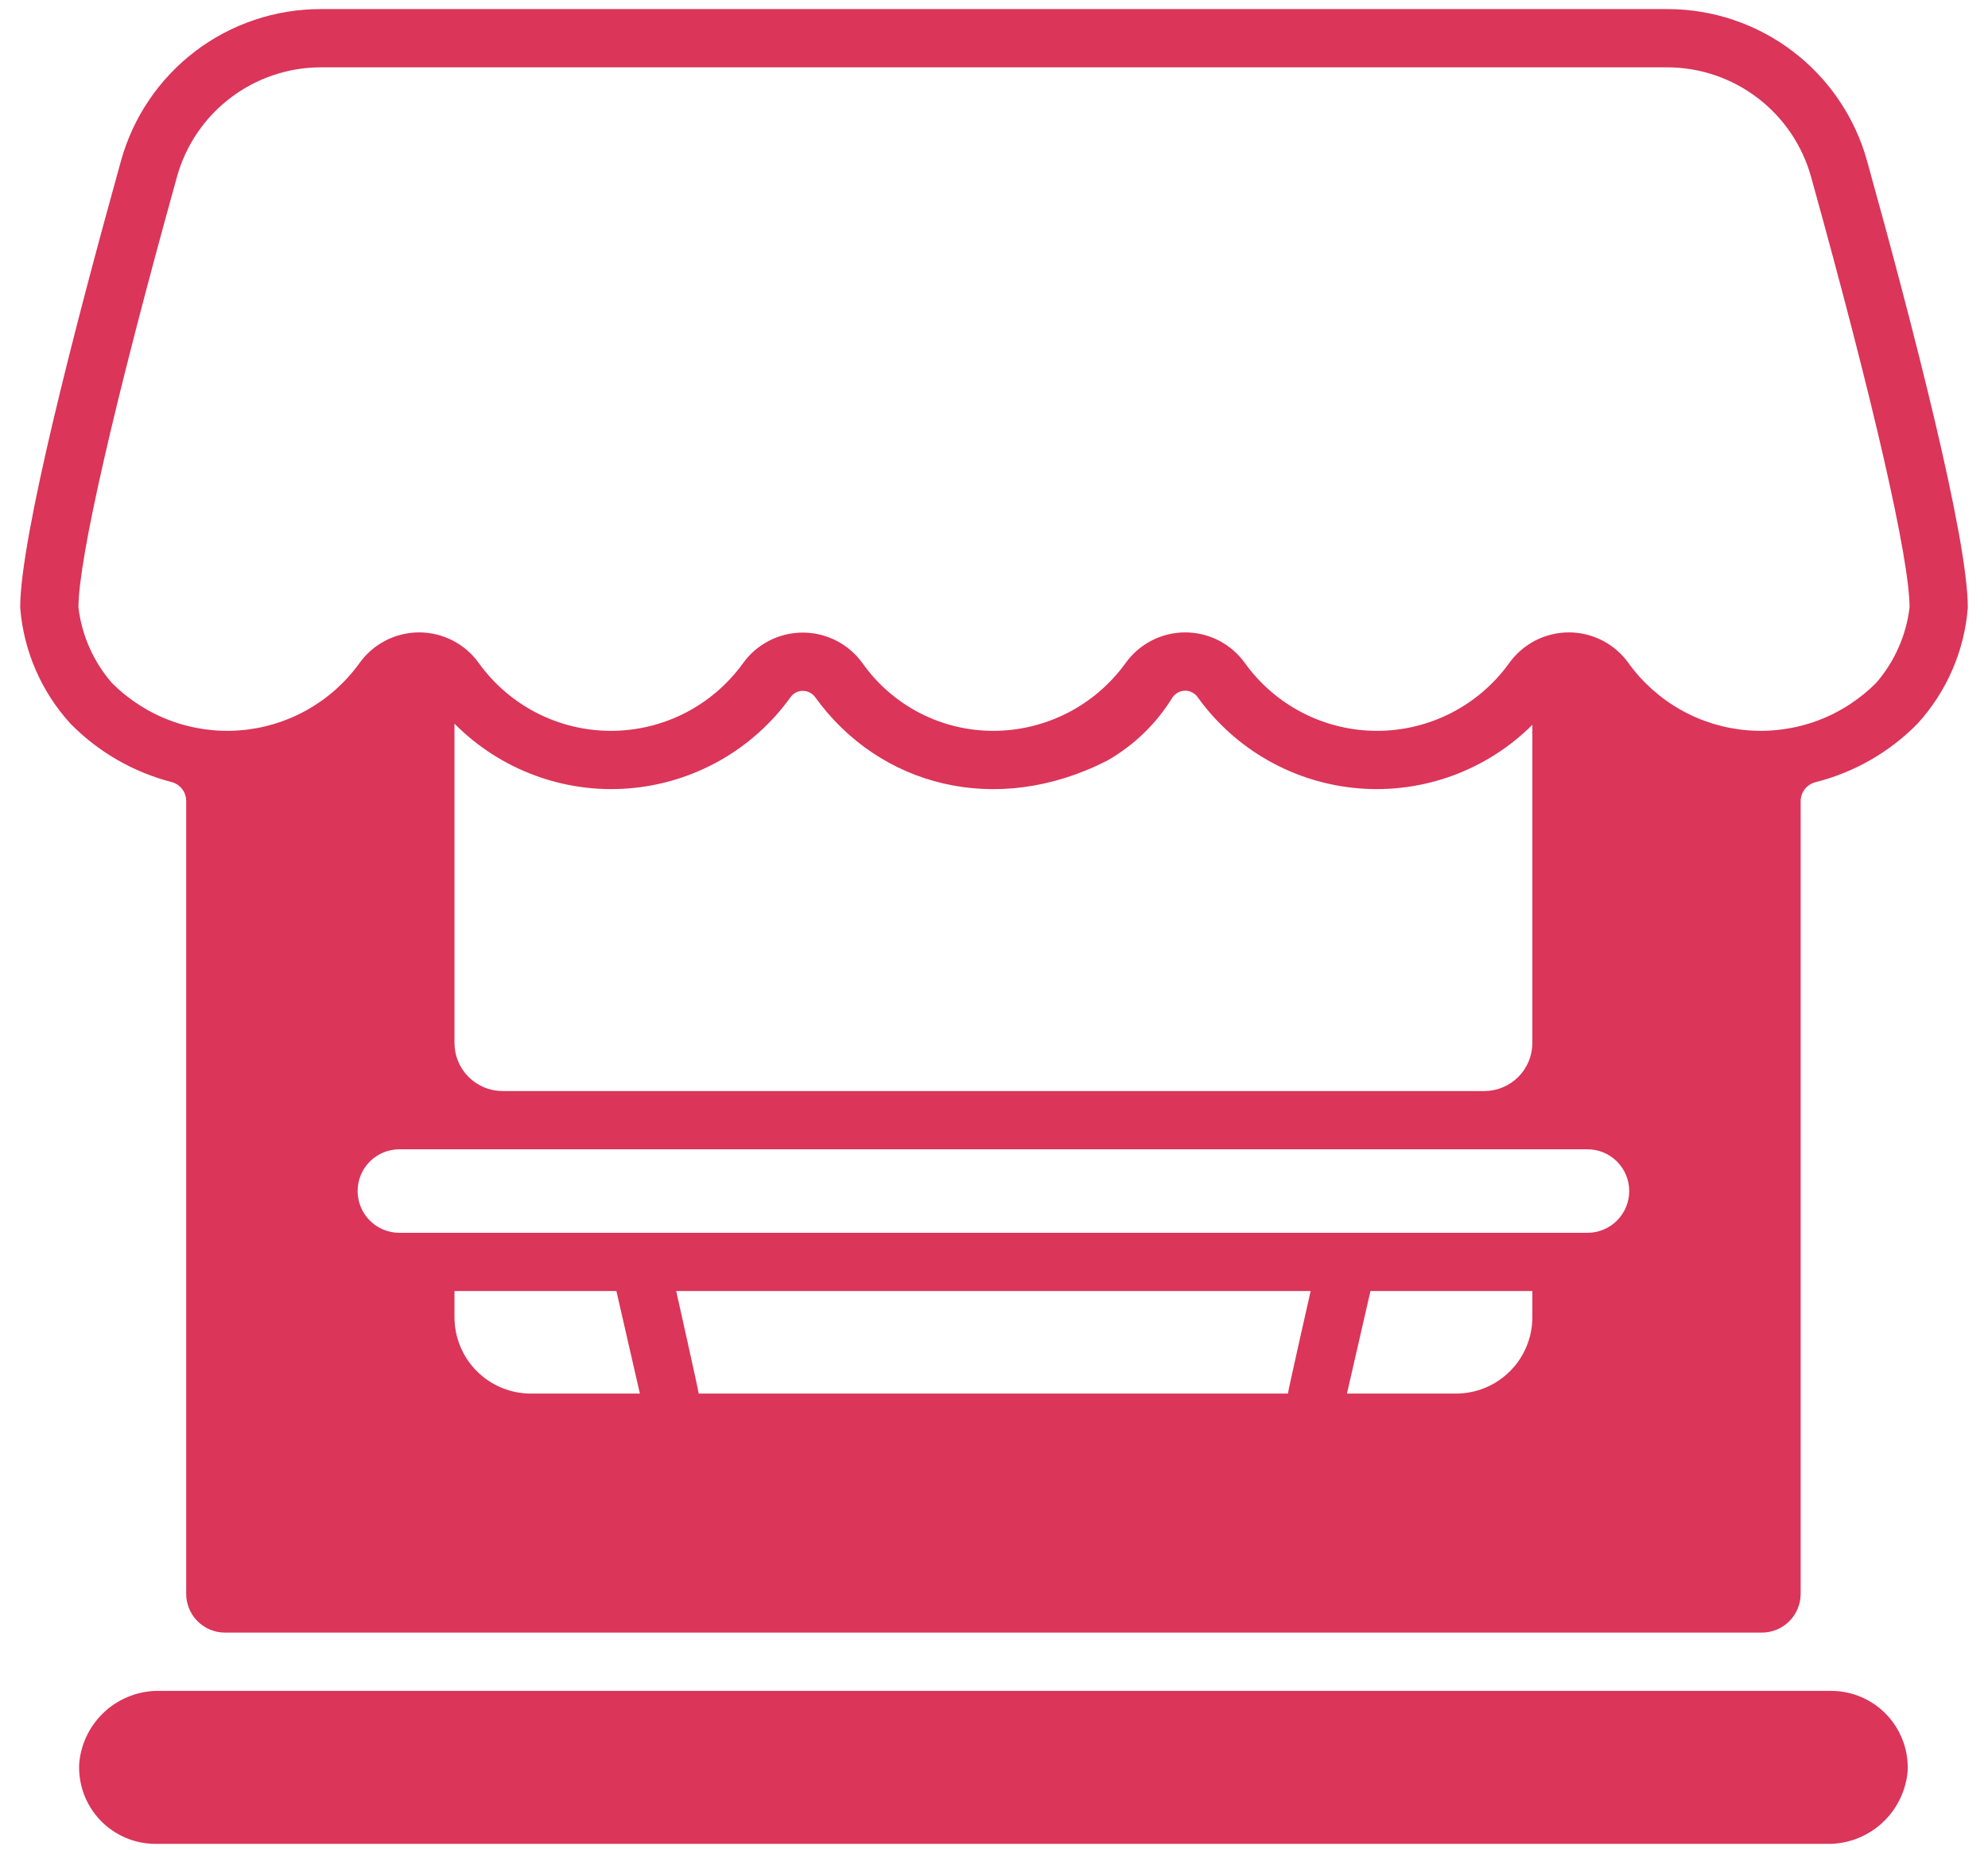 <svg width="72" height="67" viewBox="0 0 72 67" fill="none" xmlns="http://www.w3.org/2000/svg">
<path d="M67.62 5.827C67.181 4.247 66.237 2.853 64.932 1.86C63.626 0.867 62.032 0.329 60.392 0.329H11.609C9.968 0.329 8.373 0.866 7.067 1.859C5.762 2.852 4.818 4.246 4.381 5.827C2.714 11.818 0.731 19.482 0.731 21.999C0.853 23.568 1.497 25.051 2.559 26.211C3.56 27.227 4.818 27.954 6.199 28.314C6.352 28.35 6.489 28.437 6.588 28.56C6.686 28.683 6.741 28.835 6.743 28.993V57.714C6.744 58.087 6.893 58.444 7.156 58.706C7.42 58.969 7.777 59.117 8.149 59.117H63.809C64.182 59.117 64.539 58.969 64.803 58.705C65.067 58.441 65.215 58.084 65.215 57.711V29.002C65.217 28.844 65.273 28.691 65.372 28.567C65.471 28.444 65.609 28.357 65.763 28.32C67.159 27.967 68.431 27.237 69.441 26.211C70.504 25.051 71.147 23.568 71.269 21.999C71.269 19.482 69.286 11.818 67.62 5.827ZM19.23 50.462C18.867 50.462 18.507 50.391 18.171 50.253C17.835 50.114 17.53 49.911 17.273 49.654C17.015 49.398 16.811 49.093 16.672 48.757C16.532 48.422 16.46 48.062 16.46 47.698V46.749H22.324L23.175 50.462H19.23ZM46.645 50.462H25.305C25.305 50.384 24.49 46.749 24.49 46.749H47.468C47.468 46.749 46.645 50.384 46.645 50.462ZM55.498 47.698C55.497 48.062 55.425 48.422 55.286 48.757C55.147 49.093 54.943 49.398 54.685 49.654C54.428 49.911 54.123 50.114 53.787 50.253C53.451 50.391 53.091 50.462 52.727 50.462H48.783L49.634 46.749H55.498V47.698ZM57.495 44.64H14.463C14.062 44.64 13.678 44.48 13.394 44.197C13.111 43.913 12.952 43.529 12.952 43.128C12.952 42.727 13.111 42.343 13.394 42.059C13.678 41.776 14.062 41.616 14.463 41.616H57.495C57.895 41.616 58.28 41.776 58.563 42.059C58.847 42.343 59.006 42.727 59.006 43.128C59.006 43.529 58.847 43.913 58.563 44.197C58.28 44.48 57.895 44.64 57.495 44.64ZM16.46 37.763V26.204C17.277 27.029 18.264 27.666 19.353 28.071C20.441 28.477 21.605 28.64 22.762 28.549C23.92 28.459 25.044 28.117 26.057 27.548C27.069 26.979 27.945 26.197 28.624 25.255C28.674 25.181 28.741 25.121 28.82 25.079C28.898 25.037 28.985 25.016 29.074 25.016C29.164 25.016 29.252 25.038 29.332 25.08C29.411 25.121 29.48 25.181 29.531 25.255C31.845 28.461 36.07 29.593 40.092 27.547C41.059 26.998 41.871 26.215 42.455 25.269C42.506 25.19 42.576 25.125 42.658 25.08C42.74 25.035 42.832 25.01 42.926 25.009C43.016 25.01 43.105 25.033 43.184 25.076C43.264 25.119 43.332 25.18 43.383 25.255C44.058 26.192 44.929 26.973 45.935 27.541C46.942 28.109 48.06 28.453 49.211 28.547C50.363 28.641 51.522 28.484 52.607 28.087C53.693 27.69 54.679 27.062 55.498 26.246V37.763C55.498 38.225 55.316 38.667 54.99 38.994C54.664 39.321 54.222 39.506 53.761 39.507H18.197C17.735 39.506 17.293 39.321 16.968 38.994C16.642 38.667 16.46 38.225 16.46 37.763ZM67.95 24.727C67.346 25.333 66.618 25.801 65.816 26.098C65.013 26.394 64.156 26.513 63.303 26.445C62.451 26.378 61.623 26.126 60.877 25.706C60.132 25.287 59.486 24.711 58.985 24.017C58.74 23.672 58.415 23.39 58.038 23.195C57.661 23.001 57.244 22.899 56.82 22.899C56.396 22.899 55.978 23.001 55.601 23.195C55.224 23.39 54.9 23.672 54.654 24.017C54.108 24.774 53.389 25.391 52.558 25.817C51.727 26.242 50.806 26.464 49.873 26.464C48.939 26.464 48.019 26.242 47.187 25.817C46.356 25.391 45.638 24.774 45.092 24.017C44.846 23.672 44.521 23.39 44.144 23.195C43.768 23.001 43.35 22.899 42.926 22.899C42.502 22.899 42.084 23.001 41.707 23.195C41.331 23.39 41.006 23.672 40.76 24.017C40.213 24.773 39.495 25.39 38.663 25.815C37.832 26.24 36.913 26.463 35.979 26.464C35.051 26.465 34.136 26.244 33.311 25.818C32.487 25.392 31.776 24.774 31.24 24.017C30.993 23.673 30.668 23.393 30.291 23.2C29.915 23.007 29.497 22.906 29.074 22.906C28.651 22.906 28.234 23.007 27.857 23.2C27.481 23.393 27.155 23.673 26.909 24.017C26.362 24.774 25.644 25.391 24.813 25.817C23.982 26.242 23.061 26.464 22.127 26.464C21.194 26.464 20.273 26.242 19.442 25.817C18.611 25.391 17.892 24.774 17.346 24.017C17.101 23.672 16.776 23.39 16.399 23.195C16.022 23.001 15.604 22.899 15.181 22.899C14.757 22.899 14.339 23.001 13.962 23.195C13.585 23.39 13.26 23.672 13.015 24.017C12.514 24.711 11.869 25.287 11.123 25.706C10.377 26.126 9.549 26.378 8.697 26.445C7.844 26.513 6.987 26.394 6.184 26.098C5.382 25.801 4.654 25.333 4.05 24.727C3.384 23.959 2.963 23.009 2.841 21.999C2.841 20.248 4.141 14.56 6.413 6.39C6.731 5.254 7.412 4.254 8.351 3.541C9.29 2.827 10.436 2.44 11.616 2.438H60.384C61.564 2.44 62.71 2.827 63.649 3.541C64.588 4.254 65.269 5.254 65.588 6.39C67.859 14.56 69.159 20.248 69.159 21.999C69.037 23.009 68.616 23.959 67.95 24.727ZM66.319 61.227H5.794C5.064 61.211 4.357 61.473 3.813 61.96C3.27 62.447 2.933 63.123 2.869 63.849C2.849 64.225 2.905 64.6 3.035 64.953C3.165 65.306 3.365 65.629 3.623 65.902C3.882 66.175 4.193 66.392 4.539 66.541C4.884 66.69 5.256 66.767 5.632 66.767H66.164C66.893 66.781 67.6 66.518 68.142 66.031C68.685 65.545 69.023 64.87 69.089 64.144C69.109 63.769 69.051 63.393 68.921 63.04C68.79 62.687 68.589 62.364 68.33 62.091C68.071 61.818 67.759 61.601 67.413 61.452C67.068 61.303 66.695 61.227 66.319 61.227Z" fill="#DB3559"/>
</svg>
